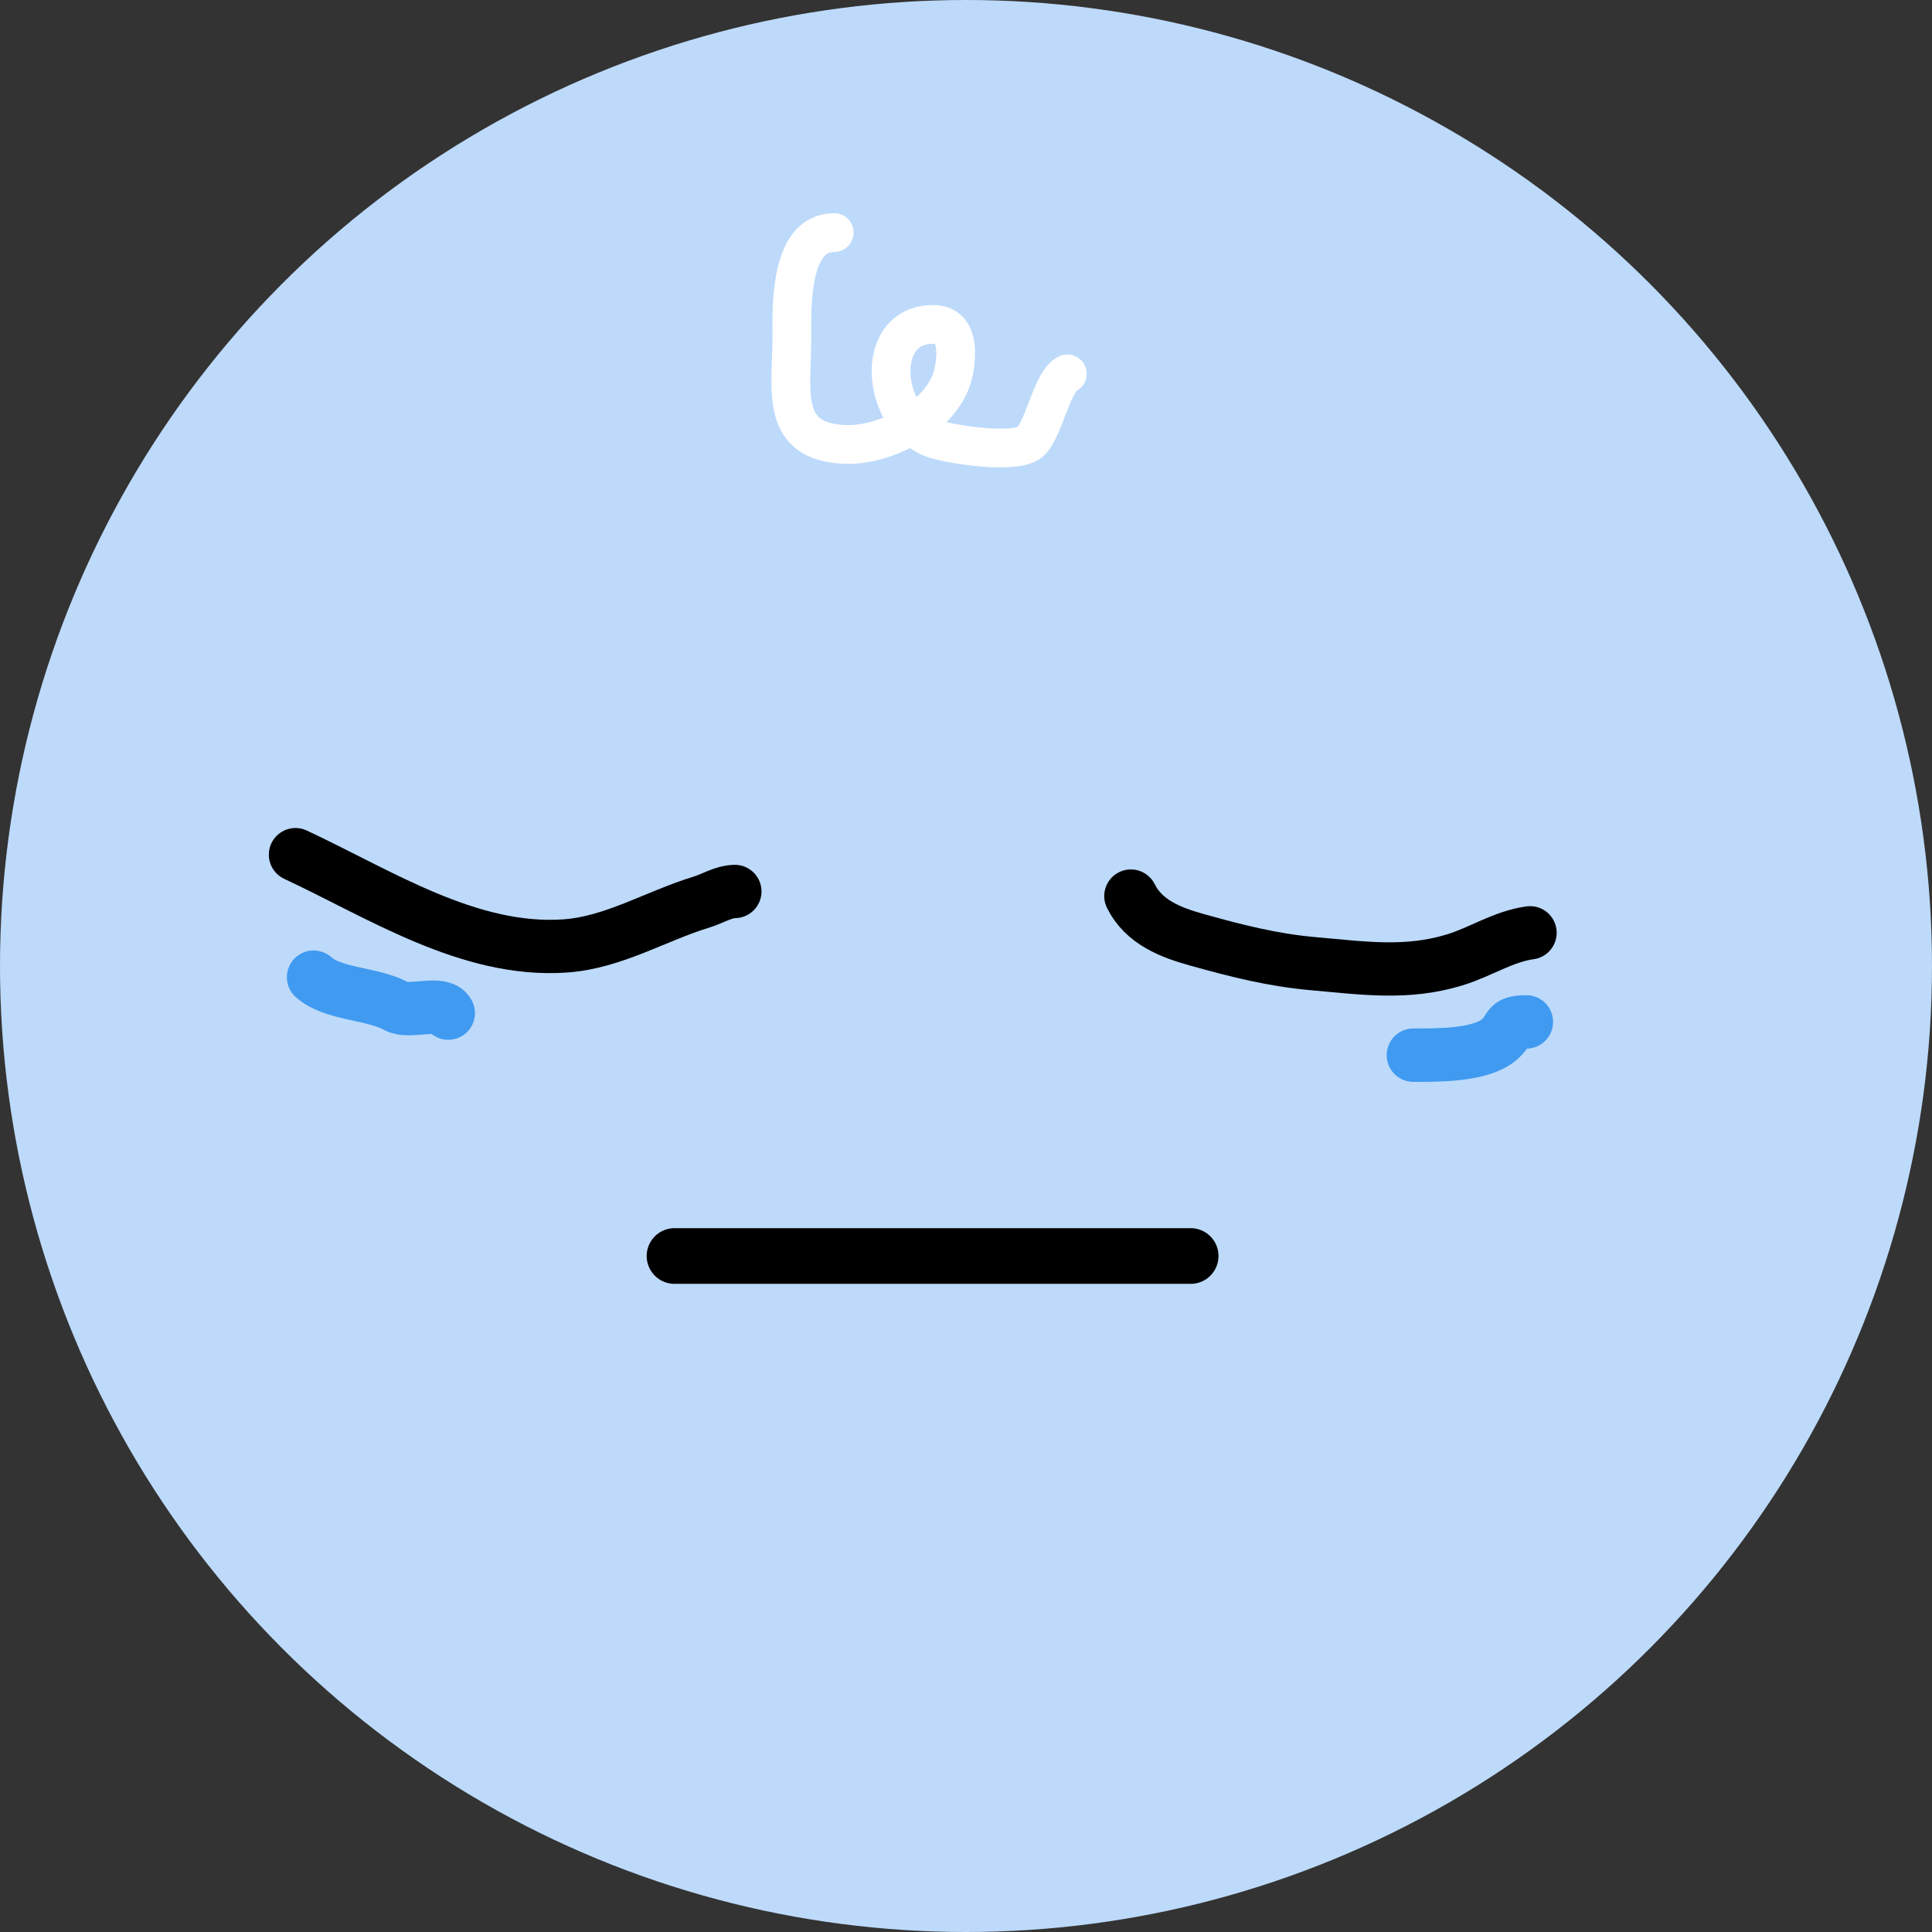 <svg width="85" height="85" viewBox="0 0 85 85" fill="none" xmlns="http://www.w3.org/2000/svg">
<rect x="0" y="0" width="85" height="85" fill="#333333" stroke="none"/>
<circle cx="42.5" cy="42.5" r="42.5" fill="#BDDAFA"/>
<path d="M13 37.602C16.701 39.329 20.634 41.91 24.859 41.618C26.986 41.471 28.846 40.304 30.846 39.694C31.36 39.537 31.804 39.235 32.33 39.221" stroke="black" stroke-width="2.345" stroke-linecap="round"/>
<path d="M49.754 39.424C50.328 40.579 51.512 41.028 52.685 41.355C54.448 41.846 56.008 42.244 57.831 42.403C59.975 42.591 61.889 42.875 63.996 42.233C65.144 41.882 66.124 41.206 67.315 41.039" stroke="black" stroke-width="2.345" stroke-linecap="round"/>
<path d="M29.676 55.259H52.384" stroke="black" stroke-width="2.45" stroke-linecap="round"/>
<path d="M36.703 10.233C34.714 10.233 34.838 13.56 34.838 14.894C34.838 17.145 34.255 19.488 37.255 19.555C39.045 19.595 41.617 18.241 41.968 16.309C42.125 15.445 42.139 14.273 41.053 14.273C38.376 14.273 38.786 18.535 41.122 19.313C41.81 19.543 44.819 20.043 45.386 19.382C45.988 18.68 46.288 16.782 46.957 16.448" stroke="white" stroke-width="1.706" stroke-linecap="round"/>
<path d="M13.796 42.992C14.652 43.763 16.395 43.69 17.45 44.276C18.007 44.585 19.44 44.011 19.721 44.572" stroke="#409AF0" stroke-width="2.35" stroke-linecap="round"/>
<path d="M62.183 46.423C63.174 46.423 65.074 46.449 65.92 45.773C66.538 45.278 66.189 44.96 67.154 44.96" stroke="#409AF0" stroke-width="2.35" stroke-linecap="round"/>
</svg>
